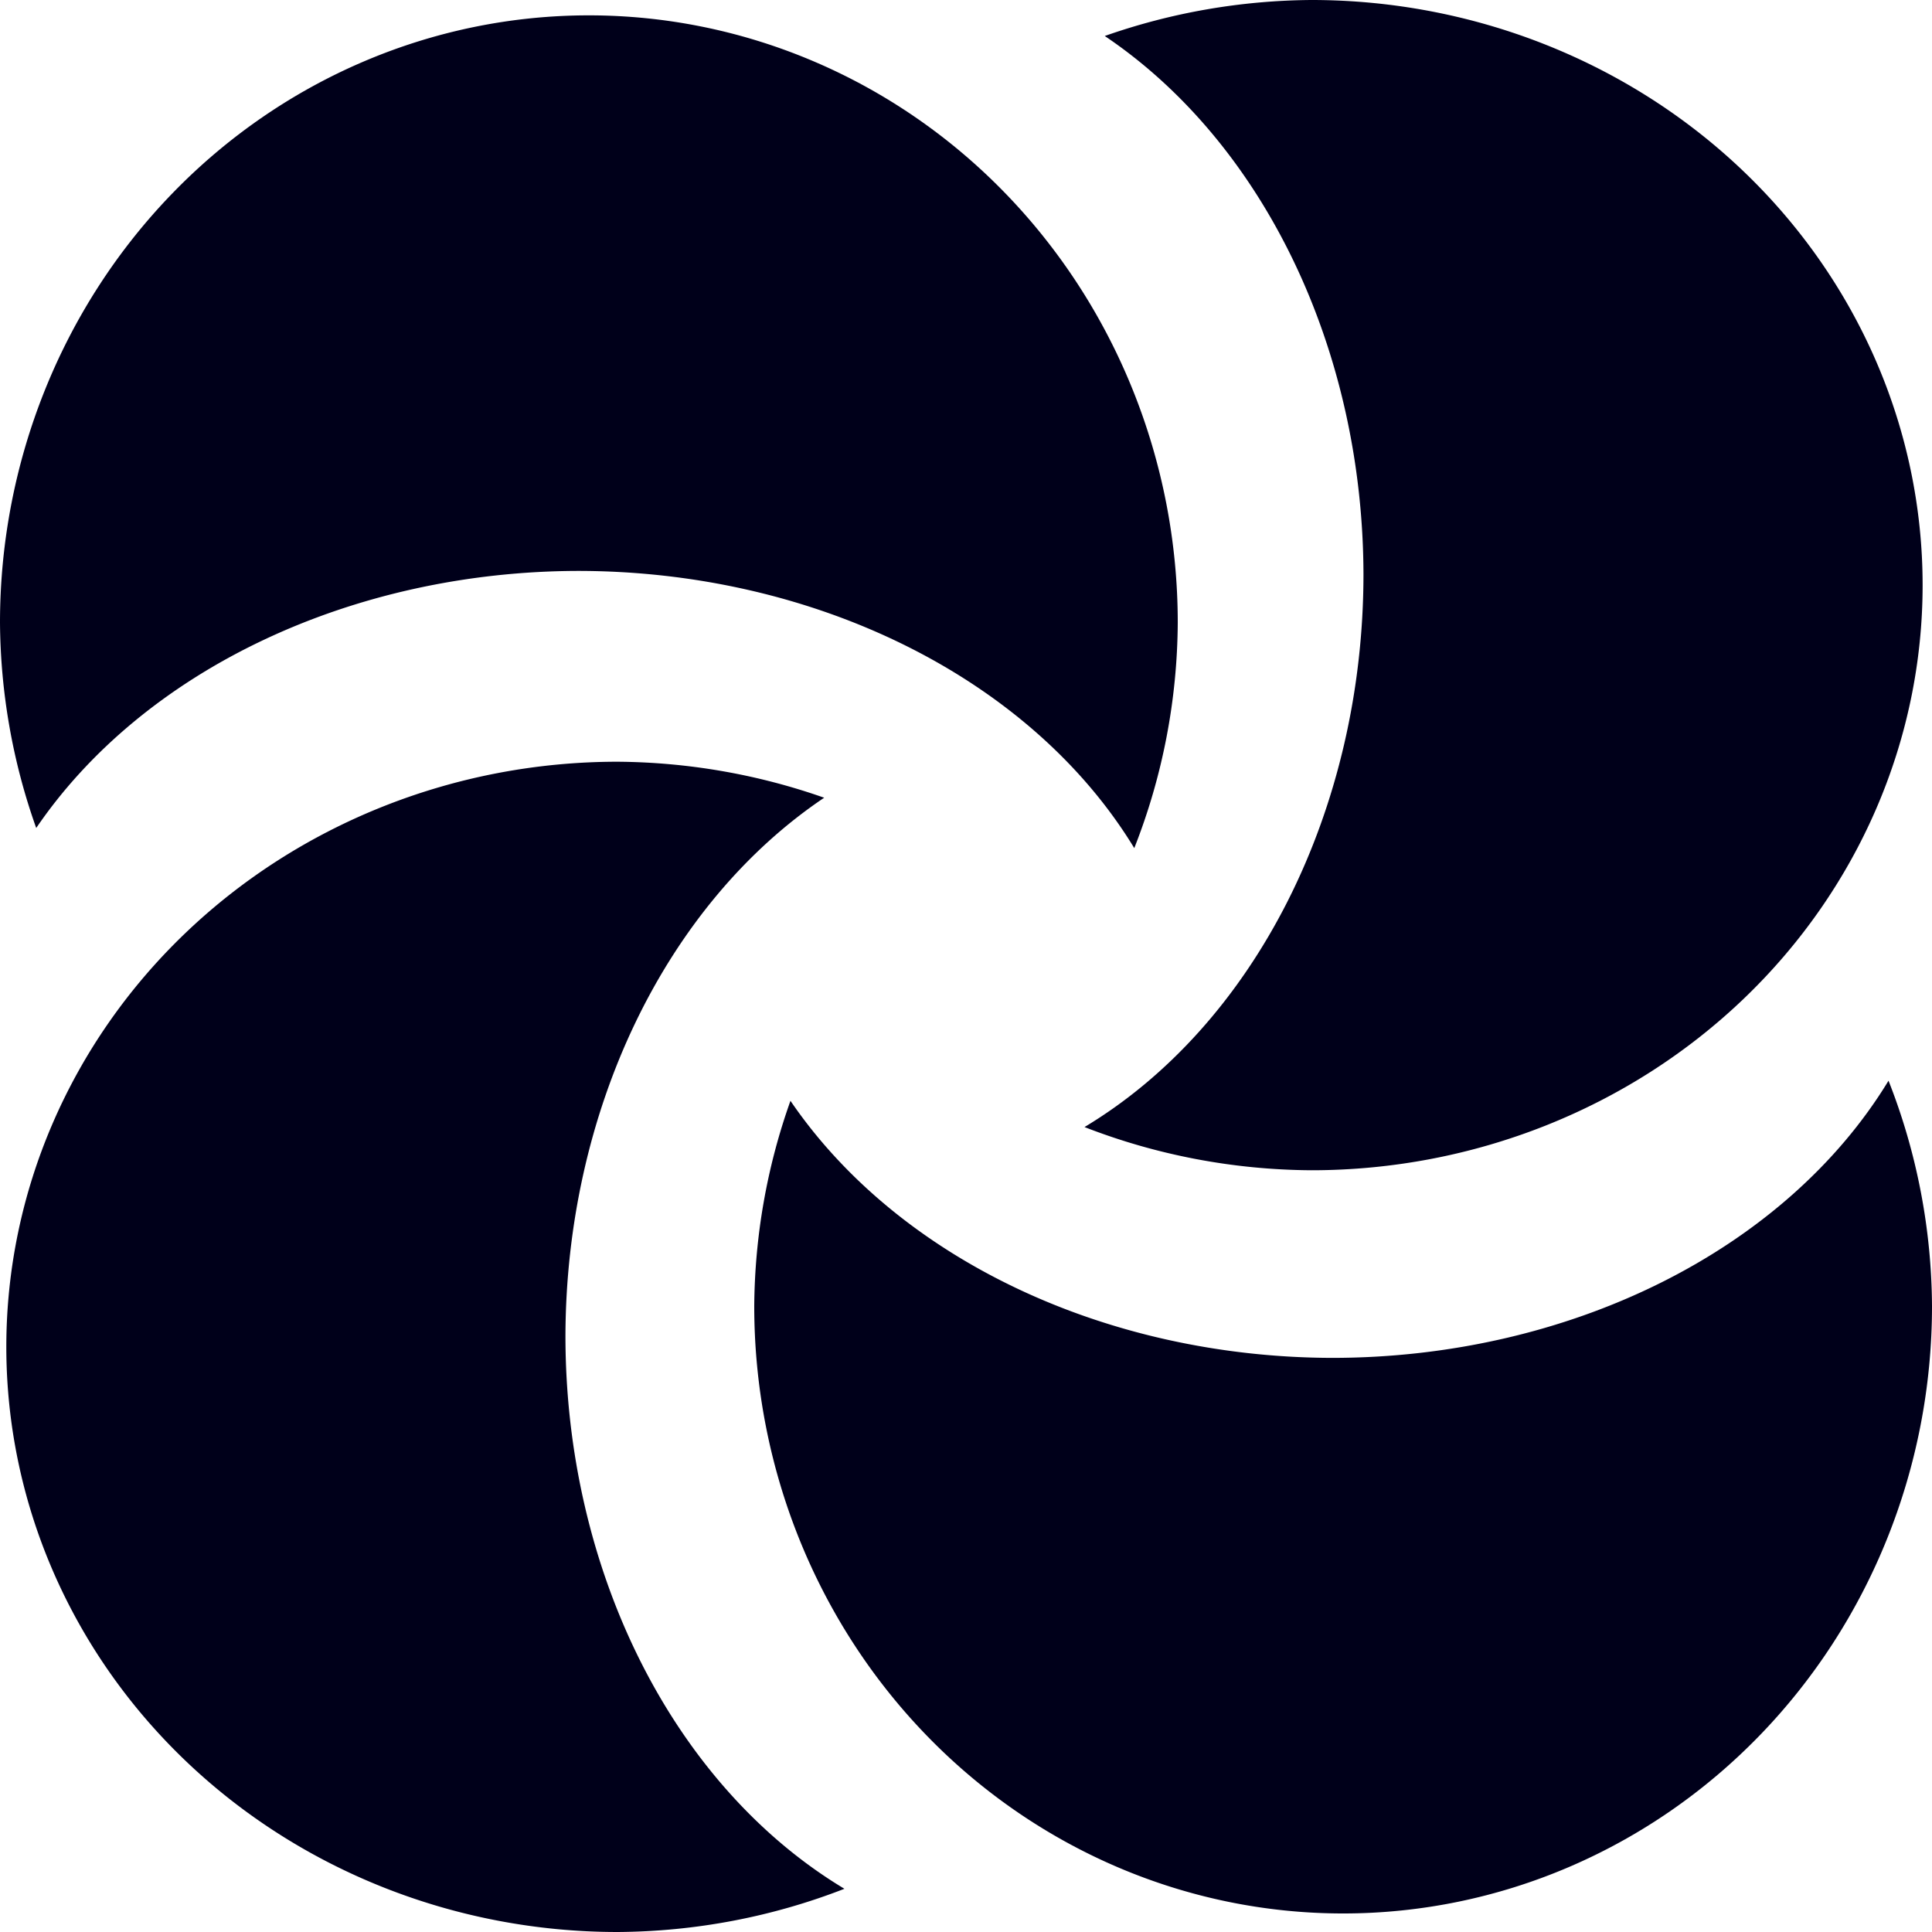 <?xml version="1.0" encoding="UTF-8" standalone="no"?>
<!-- Created with Inkscape (http://www.inkscape.org/) -->

<svg
   width="111mm"
   height="111mm"
   viewBox="0 0 111 111"
   version="1.1"
   id="svg1"
   xml:space="preserve"
   xmlns="http://www.w3.org/2000/svg"
   xmlns:svg="http://www.w3.org/2000/svg"><defs
     id="defs1" /><g
     id="layer1"
     transform="translate(-33.073,-13.494)"><path
       id="path1"
       style="opacity:1;fill:#00001a;fill-opacity:1;stroke:none;stroke-width:0.268"
       d="M 66.906,14.376 A 33.833,34.894 0 0 0 33.073,49.269 33.833,34.894 0 0 0 35.154,61.065 35.497,28.158 0 0 1 66.279,46.295 35.497,28.158 0 0 1 98.241,62.221 33.833,34.894 0 0 0 100.739,49.269 33.833,34.894 0 0 0 66.906,14.376 Z" /><path
       id="path1-8"
       style="opacity:1;fill:#00001a;fill-opacity:1;stroke:none;stroke-width:0.268"
       d="M 110.24,123.429 A 33.833,34.894 0 0 1 76.407,88.535 33.833,34.894 0 0 1 78.488,76.739 35.497,28.158 0 0 0 109.613,91.509 a 35.497,28.158 0 0 0 31.962,-15.925 33.833,34.894 0 0 1 2.498,12.951 33.833,34.894 0 0 1 -33.833,34.894 z" /><path
       id="path1-7"
       style="opacity:1;fill:#00001a;fill-opacity:1;stroke:none;stroke-width:0.268"
       d="M 143.534,47.111 A 35.118,33.618 0 0 0 108.416,13.494 35.118,33.618 0 0 0 96.545,15.562 28.338,35.271 0 0 1 111.409,46.489 28.338,35.271 0 0 1 95.382,78.247 35.118,33.618 0 0 0 108.416,80.729 35.118,33.618 0 0 0 143.534,47.111 Z" /><path
       id="path1-7-2"
       style="opacity:1;fill:#00001a;fill-opacity:1;stroke:none;stroke-width:0.268"
       d="M 33.436,90.876 A 35.118,33.618 0 0 1 68.553,57.258 35.118,33.618 0 0 1 80.425,59.326 28.338,35.271 0 0 0 65.56,90.253 28.338,35.271 0 0 0 81.588,122.011 35.118,33.618 0 0 1 68.553,124.494 35.118,33.618 0 0 1 33.436,90.876 Z" /></g></svg>
